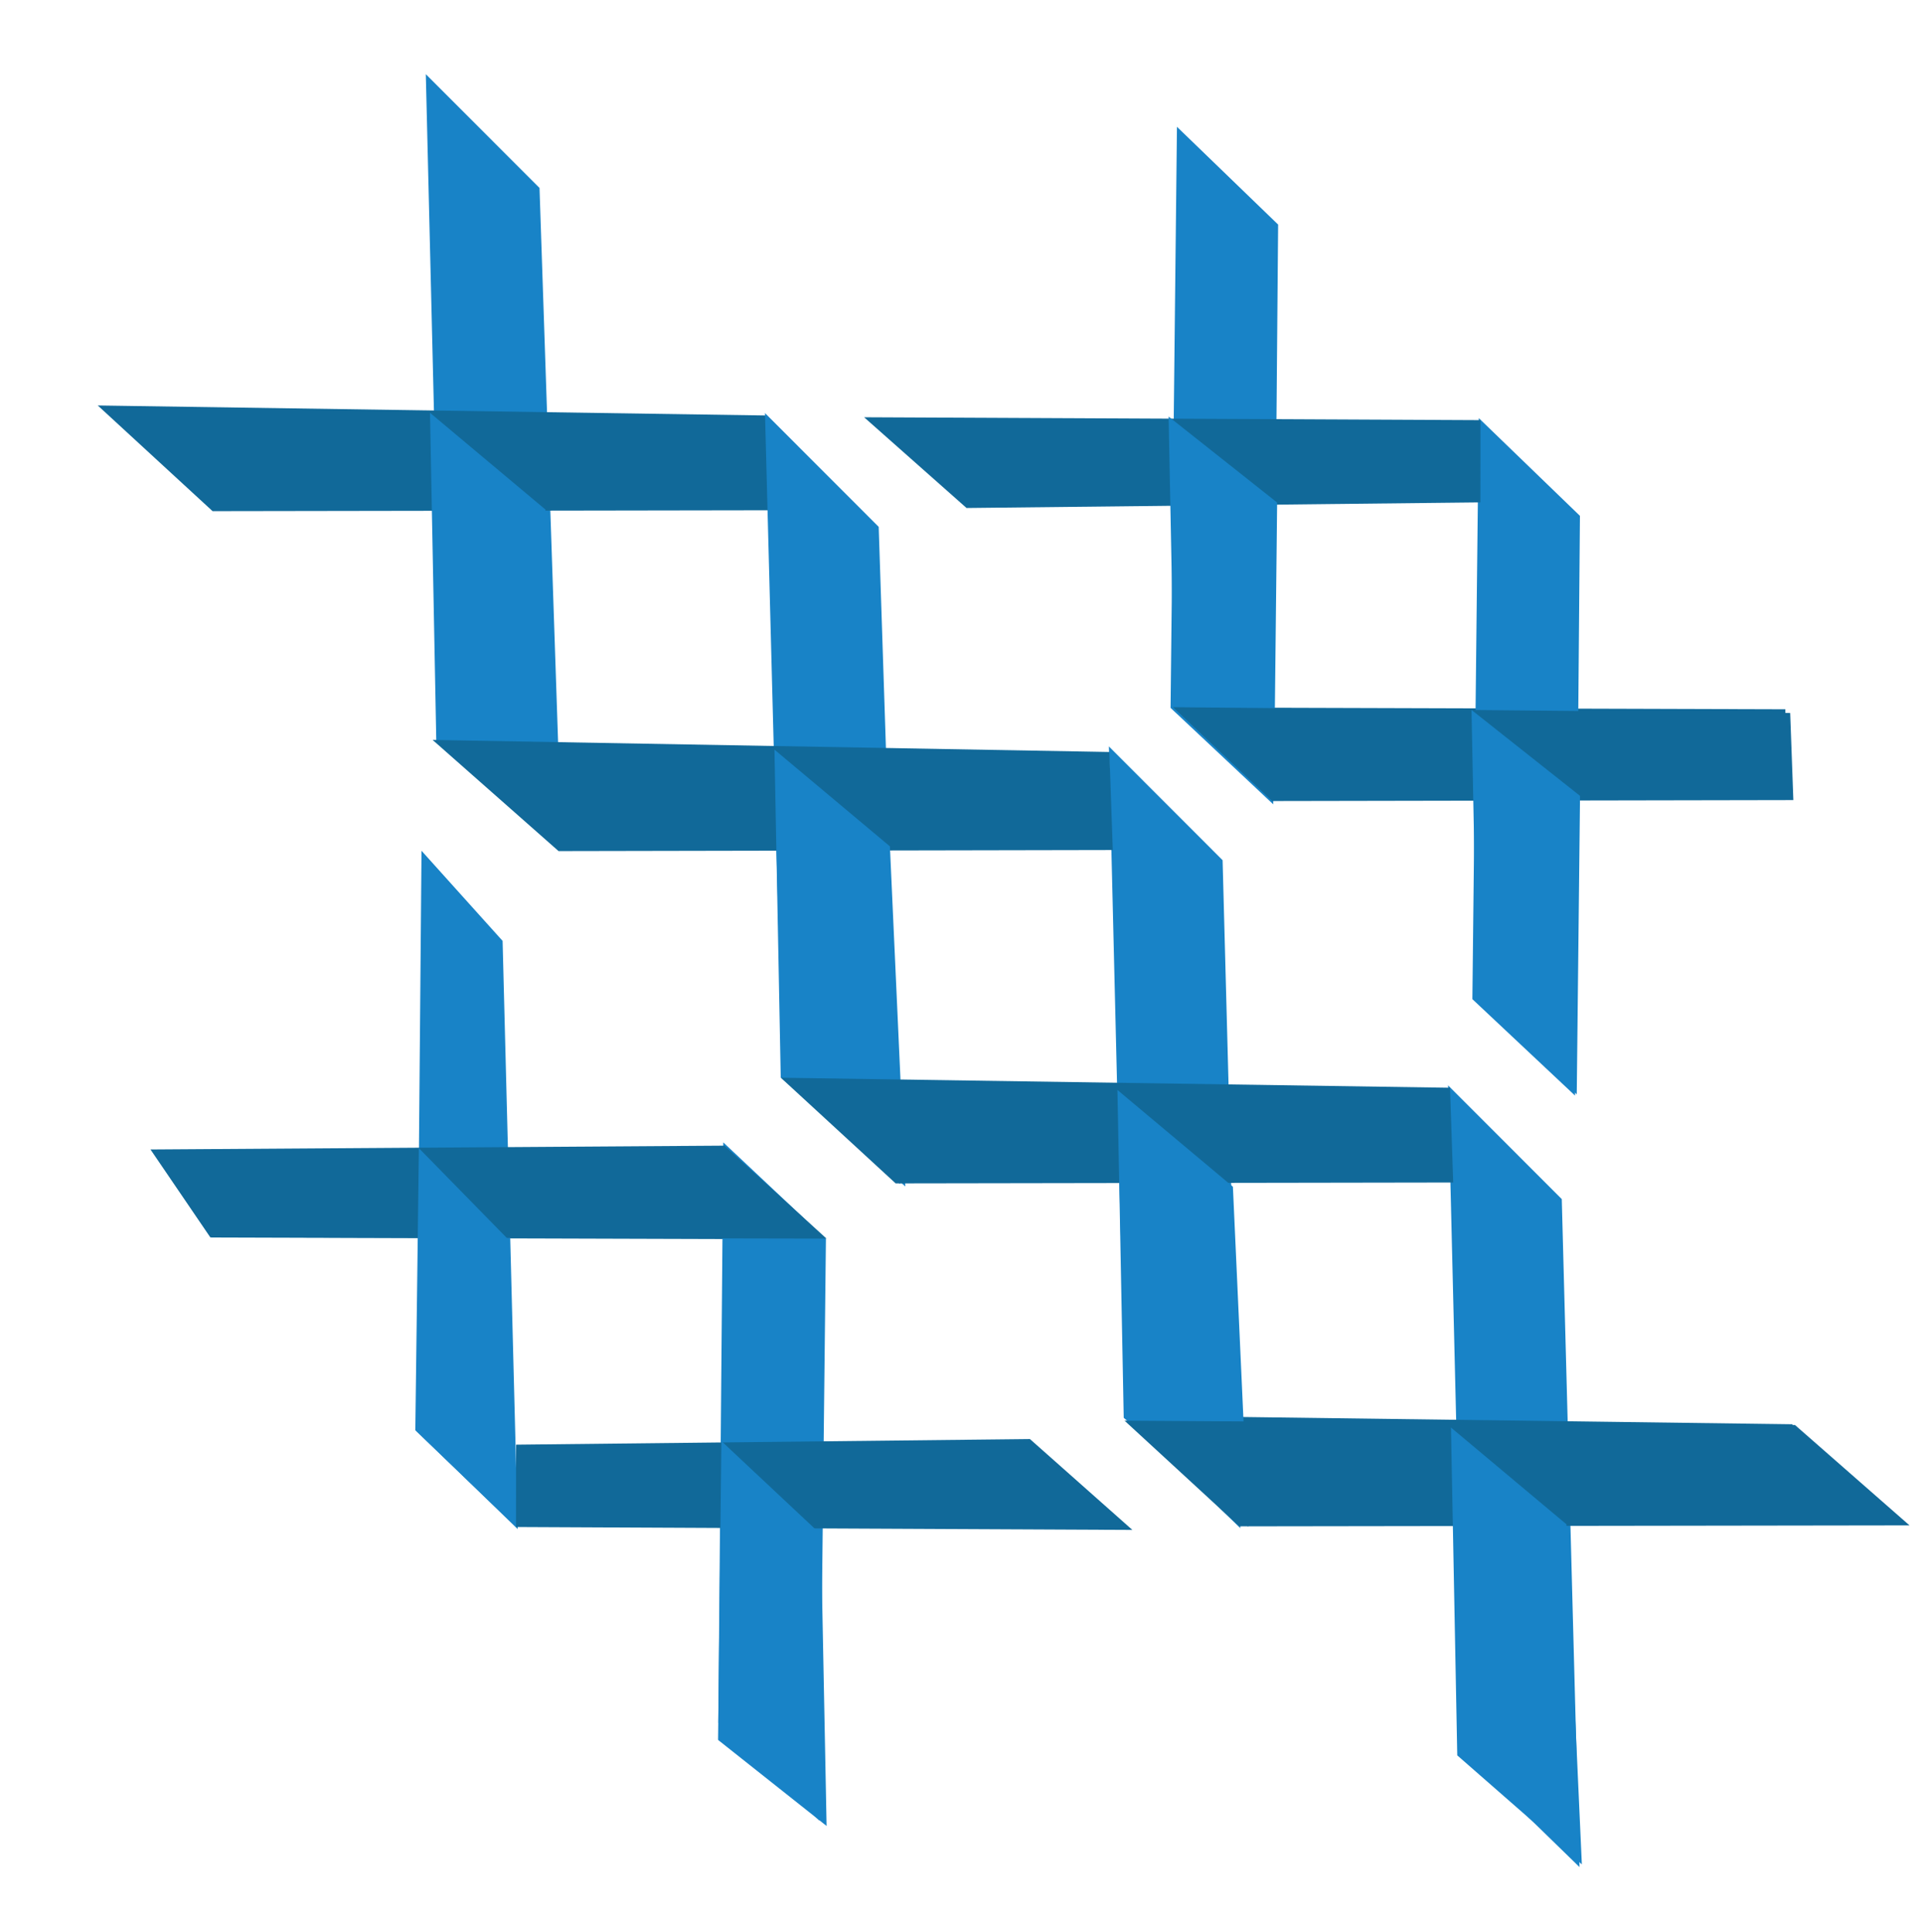 <?xml version="1.0" encoding="UTF-8" standalone="no"?>
<!-- Created with Inkscape (http://www.inkscape.org/) -->

<svg
   xmlns:dc="http://purl.org/dc/elements/1.1/"
   xmlns:cc="http://creativecommons.org/ns#"
   xmlns:rdf="http://www.w3.org/1999/02/22-rdf-syntax-ns#"
   xmlns:svg="http://www.w3.org/2000/svg"
   xmlns="http://www.w3.org/2000/svg"
   xmlns:sodipodi="http://sodipodi.sourceforge.net/DTD/sodipodi-0.dtd"
   xmlns:inkscape="http://www.inkscape.org/namespaces/inkscape"
   width="27.033mm"
   height="27.158mm"
   viewBox="0 0 95.786 96.23"
   id="svg4253"
   version="1.1"
   inkscape:version="0.91 r"
   sodipodi:docname="logo.svg">
  <defs
     id="defs4255" />
  <sodipodi:namedview
     id="base"
     pagecolor="#ffffff"
     bordercolor="#666666"
     borderopacity="1.0"
     inkscape:pageopacity="0.0"
     inkscape:pageshadow="2"
     inkscape:zoom="0.98994949"
     inkscape:cx="-215.77267"
     inkscape:cy="78.588762"
     inkscape:document-units="px"
     inkscape:current-layer="layer1"
     showgrid="false"
     fit-margin-top="1"
     fit-margin-right="1"
     fit-margin-bottom="1"
     fit-margin-left="1"
     inkscape:window-width="2495"
     inkscape:window-height="1416"
     inkscape:window-x="65"
     inkscape:window-y="24"
     inkscape:window-maximized="1" />
  <g
     inkscape:label="Layer 1"
     inkscape:groupmode="layer"
     id="layer1"
     transform="translate(-200.679,-189.961)">
    <g
       id="g6564-1"
       transform="matrix(0.319,0.006,-0.034,0.318,1856.432,-3.54)"
       inkscape:export-xdpi="9.0601997"
       inkscape:export-ydpi="9.0601997">
      <g
         id="g5558-2"
         transform="matrix(1.001,-1.0150229e-5,0.027,0.999,-20.322,0.395)">
        <path
           style="fill:#1883c7;fill-opacity:1;fill-rule:evenodd;stroke:none;stroke-width:1px;stroke-linecap:butt;stroke-linejoin:miter;stroke-opacity:1"
           d="m -4907.801,836.294 -19.124,-17.471 10.839,104.732 19.346,17.224 z"
           id="path70532-2-2-7-6-59-9-6-2-9-1-2-6-8-9-6-9"
           inkscape:connector-curvature="0" />
        <path
           style="fill:#1883c7;fill-opacity:1;fill-rule:evenodd;stroke:none;stroke-width:1px;stroke-linecap:butt;stroke-linejoin:miter;stroke-opacity:1"
           d="m -4850.76,888.335 -19.124,-17.471 10.839,104.732 19.346,17.224 z"
           id="path70532-2-0-5-4-6-4-35-1-0-0-1-2-1-5-9-0-3"
           inkscape:connector-curvature="0" />
        <path
           style="fill:#116999;fill-opacity:1;fill-rule:evenodd;stroke:none;stroke-width:1px;stroke-linecap:butt;stroke-linejoin:miter;stroke-opacity:1"
           d="m -4810.282,938.223 -1.751,-15.332 -87.281,0.491 2.72,16.639 z"
           id="path70534-4-2-0-8-1-8-2-1-19-3-9-2-7-6-5-1"
           inkscape:connector-curvature="0" />
        <path
           style="fill:#1883c7;fill-opacity:1;fill-rule:evenodd;stroke:none;stroke-width:1px;stroke-linecap:butt;stroke-linejoin:miter;stroke-opacity:1"
           d="m -5022.55,733.095 -19.124,-17.471 10.839,104.732 19.979,16.372 z"
           id="path70532-2-2-7-6-5-0-5-3-7-4-0-6-7-2-5-6-94"
           inkscape:connector-curvature="0"
           sodipodi:nodetypes="ccccc" />
        <path
           style="fill:#116999;fill-opacity:1;fill-rule:evenodd;stroke:none;stroke-width:1px;stroke-linecap:butt;stroke-linejoin:miter;stroke-opacity:1"
           d="m -4982.626,782.858 -1.675,-14.821 -104.351,0.4 19.195,16.201 z"
           id="path70530-9-6-1-6-7-2-8-7-6-14-6-9-0-1-9-9-7"
           inkscape:connector-curvature="0" />
        <path
           style="fill:#1883c7;fill-opacity:1;fill-rule:evenodd;stroke:none;stroke-width:1px;stroke-linecap:butt;stroke-linejoin:miter;stroke-opacity:1"
           d="m -4965.508,785.137 -19.124,-17.471 10.944,103.727 19.692,16.543 z"
           id="path70532-2-0-5-4-6-8-2-9-2-5-9-0-9-1-2-4-9-8"
           inkscape:connector-curvature="0"
           sodipodi:nodetypes="ccccc" />
        <path
           style="fill:#1883c7;fill-opacity:1;fill-rule:evenodd;stroke:none;stroke-width:1px;stroke-linecap:butt;stroke-linejoin:miter;stroke-opacity:1"
           d="m -5017.629,783.407 -19.186,-14.801 5.053,51.286 20.76,16.692 z"
           id="path70532-2-2-7-6-5-0-5-3-7-4-0-6-0-00-7-6-2-4"
           inkscape:connector-curvature="0"
           sodipodi:nodetypes="ccccc" />
        <path
           style="fill:#116999;fill-opacity:1;fill-rule:evenodd;stroke:none;stroke-width:1px;stroke-linecap:butt;stroke-linejoin:miter;stroke-opacity:1"
           d="m -4925.031,835.024 -1.751,-15.333 -105.563,0.102 21.002,17.028 z"
           id="path70534-4-2-0-8-9-7-09-6-02-5-0-9-5-9-7-4-5"
           inkscape:connector-curvature="0"
           sodipodi:nodetypes="ccccc" />
        <path
           style="fill:#1883c7;fill-opacity:1;fill-rule:evenodd;stroke:none;stroke-width:1px;stroke-linecap:butt;stroke-linejoin:miter;stroke-opacity:1"
           d="m -4959.792,835.106 -19.186,-14.801 5.053,51.286 20.76,16.692 z"
           id="path70532-2-2-7-6-5-0-5-3-7-4-0-6-0-0-4-0-0-6-0"
           inkscape:connector-curvature="0"
           sodipodi:nodetypes="ccccc" />
        <path
           style="fill:#116999;fill-opacity:1;fill-rule:evenodd;stroke:none;stroke-width:1px;stroke-linecap:butt;stroke-linejoin:miter;stroke-opacity:1"
           d="m -4867.877,886.056 -1.675,-14.821 -104.352,0.4 19.195,16.201 z"
           id="path70530-9-6-1-6-2-1-5-99-7-2-7-9-7-94-6-36"
           inkscape:connector-curvature="0" />
        <path
           style="fill:#1883c7;fill-opacity:1;fill-rule:evenodd;stroke:none;stroke-width:1px;stroke-linecap:butt;stroke-linejoin:miter;stroke-opacity:1"
           d="m -4902.139,887.362 -19.186,-14.801 5.053,51.286 20.76,16.692 z"
           id="path70532-2-2-7-6-5-0-5-3-7-4-0-6-0-0-3-9-5-0-0-1"
           inkscape:connector-curvature="0"
           sodipodi:nodetypes="ccccc" />
        <path
           sodipodi:nodetypes="ccccc"
           style="fill:#116999;fill-opacity:1;fill-rule:evenodd;stroke:none;stroke-width:1px;stroke-linecap:butt;stroke-linejoin:miter;stroke-opacity:1"
           d="m -4792.543,938.374 -19.088,-15.375 -104.48,1.296 19.195,16.201 z"
           id="path70530-9-6-1-6-2-1-5-99-7-2-7-0-4-3-0-4-06"
           inkscape:connector-curvature="0" />
        <path
           style="fill:#1883c7;fill-opacity:1;fill-rule:evenodd;stroke:none;stroke-width:1px;stroke-linecap:butt;stroke-linejoin:miter;stroke-opacity:1"
           d="m -4845.994,939.211 -19.186,-14.801 5.053,51.286 20.76,16.693 z"
           id="path70532-2-2-7-6-5-0-5-3-7-4-0-6-0-0-3-2-28-1-38-4-3"
           inkscape:connector-curvature="0"
           sodipodi:nodetypes="ccccc" />
        <g
           transform="matrix(0.871,-0.033,-0.19,-0.822,-1018.259,1134.072)"
           id="g5504-7-6-3-20">
          <path
             inkscape:connector-curvature="0"
             id="path70534-4-2-7-7-4-9-9-7-3-3-6-7-4-1-61"
             d="m -4246.515,547.291 2.293,16.106 -91.768,2.132 -1.629,-17.503 z"
             style="fill:#116999;fill-opacity:1;fill-rule:evenodd;stroke:none;stroke-width:1px;stroke-linecap:butt;stroke-linejoin:miter;stroke-opacity:1" />
          <path
             inkscape:connector-curvature="0"
             id="path70532-2-0-5-7-5-3-0-8-50-0-6-0-9-3-5-5"
             d="m -4275.568,600.748 -15.37,18.871 -16.844,-109.979 15.67,-18.62 z"
             style="fill:#1883c7;fill-opacity:1;fill-rule:evenodd;stroke:none;stroke-width:1px;stroke-linecap:butt;stroke-linejoin:miter;stroke-opacity:1" />
          <path
             inkscape:connector-curvature="0"
             id="path70532-2-2-0-6-4-09-3-8-5-6-9-7-9-69-5"
             d="m -4321.432,656.963 -15.371,18.872 -16.843,-109.979 15.67,-18.62 z"
             style="fill:#1883c7;fill-opacity:1;fill-rule:evenodd;stroke:none;stroke-width:1px;stroke-linecap:butt;stroke-linejoin:miter;stroke-opacity:1" />
          <path
             inkscape:connector-curvature="0"
             id="path70530-9-6-9-2-6-6-2-3-7-5-5-3-4-87-4"
             d="m -4292.926,603.653 2.235,15.568 -109.666,2.746 15.787,-17.544 z"
             style="fill:#116999;fill-opacity:1;fill-rule:evenodd;stroke:none;stroke-width:1px;stroke-linecap:butt;stroke-linejoin:miter;stroke-opacity:1" />
          <path
             sodipodi:nodetypes="ccccc"
             inkscape:connector-curvature="0"
             id="path70532-2-2-7-6-5-0-5-3-7-4-0-6-0-5-6-1-0-7-76"
             d="m -4329.121,604.351 -17,16.657 -6.851,-55.15 15.199,-18.002 z"
             style="fill:#1883c7;fill-opacity:1;fill-rule:evenodd;stroke:none;stroke-width:1px;stroke-linecap:butt;stroke-linejoin:miter;stroke-opacity:1" />
          <path
             sodipodi:nodetypes="ccccc"
             inkscape:connector-curvature="0"
             id="path70534-4-2-0-8-9-7-09-6-02-5-0-9-4-8-3-0-9-5"
             d="m -4245.253,546.179 1.791,16.498 -109.742,3.302 15.124,-18.121 z"
             style="fill:#116999;fill-opacity:1;fill-rule:evenodd;stroke:none;stroke-width:1px;stroke-linecap:butt;stroke-linejoin:miter;stroke-opacity:1" />
          <path
             sodipodi:nodetypes="ccccc"
             inkscape:connector-curvature="0"
             id="path70532-2-2-7-6-5-0-5-3-7-4-0-6-0-5-5-4-0-9-1-6"
             d="m -4283.12,547.74 -17,16.657 -6.851,-55.15 15.199,-18.002 z"
             style="fill:#1883c7;fill-opacity:1;fill-rule:evenodd;stroke:none;stroke-width:1px;stroke-linecap:butt;stroke-linejoin:miter;stroke-opacity:1" />
        </g>
        <g
           transform="matrix(-0.871,0.033,0.19,0.823,-8864.418,574.701)"
           id="g5504-7-6-2-7-9">
          <path
             inkscape:connector-curvature="0"
             id="path70534-4-2-7-7-4-9-9-7-3-3-6-7-4-4-7-37"
             d="m -4246.515,547.291 2.293,16.106 -91.768,2.132 -1.629,-17.503 z"
             style="fill:#116999;fill-opacity:1;fill-rule:evenodd;stroke:none;stroke-width:1px;stroke-linecap:butt;stroke-linejoin:miter;stroke-opacity:1" />
          <path
             sodipodi:nodetypes="ccccc"
             inkscape:connector-curvature="0"
             id="path70532-2-0-5-7-5-3-0-8-50-0-6-0-9-3-8-9-4"
             d="m -4275.568,600.748 -15.37,18.871 -13.18,-111.267 12.006,-17.332 z"
             style="fill:#1883c7;fill-opacity:1;fill-rule:evenodd;stroke:none;stroke-width:1px;stroke-linecap:butt;stroke-linejoin:miter;stroke-opacity:1" />
          <path
             inkscape:connector-curvature="0"
             id="path70532-2-2-0-6-4-09-3-8-5-6-9-7-9-6-0-52"
             d="m -4321.432,656.963 -15.371,18.872 -16.843,-109.979 15.67,-18.62 z"
             style="fill:#1883c7;fill-opacity:1;fill-rule:evenodd;stroke:none;stroke-width:1px;stroke-linecap:butt;stroke-linejoin:miter;stroke-opacity:1" />
          <path
             inkscape:connector-curvature="0"
             id="path70530-9-6-9-2-6-6-2-3-7-5-5-3-4-8-7-54"
             d="m -4292.926,603.653 2.235,15.568 -109.666,2.746 15.787,-17.544 z"
             style="fill:#116999;fill-opacity:1;fill-rule:evenodd;stroke:none;stroke-width:1px;stroke-linecap:butt;stroke-linejoin:miter;stroke-opacity:1" />
          <path
             sodipodi:nodetypes="ccccc"
             inkscape:connector-curvature="0"
             id="path70532-2-2-7-6-5-0-5-3-7-4-0-6-0-5-6-1-0-48-2-7"
             d="m -4320.927,660.197 -17,16.657 -6.851,-55.15 15.199,-18.002 z"
             style="fill:#1883c7;fill-opacity:1;fill-rule:evenodd;stroke:none;stroke-width:1px;stroke-linecap:butt;stroke-linejoin:miter;stroke-opacity:1" />
          <path
             sodipodi:nodetypes="ccccc"
             inkscape:connector-curvature="0"
             id="path70534-4-2-0-8-9-7-09-6-02-5-0-9-4-8-3-0-0-4-4"
             d="m -4235.799,546.535 -8.281,16.829 -109.684,2.434 15.684,-17.94 z"
             style="fill:#116999;fill-opacity:1;fill-rule:evenodd;stroke:none;stroke-width:1px;stroke-linecap:butt;stroke-linejoin:miter;stroke-opacity:1" />
          <path
             sodipodi:nodetypes="ccccc"
             inkscape:connector-curvature="0"
             id="path70532-2-2-7-6-5-0-5-3-7-4-0-6-0-5-5-4-0-9-9-40-4"
             d="m -4275.374,600.572 -15.255,18.515 -6.486,-54.211 13.493,-17.631 z"
             style="fill:#1883c7;fill-opacity:1;fill-rule:evenodd;stroke:none;stroke-width:1px;stroke-linecap:butt;stroke-linejoin:miter;stroke-opacity:1" />
        </g>
      </g>
    </g>
  </g>
</svg>
